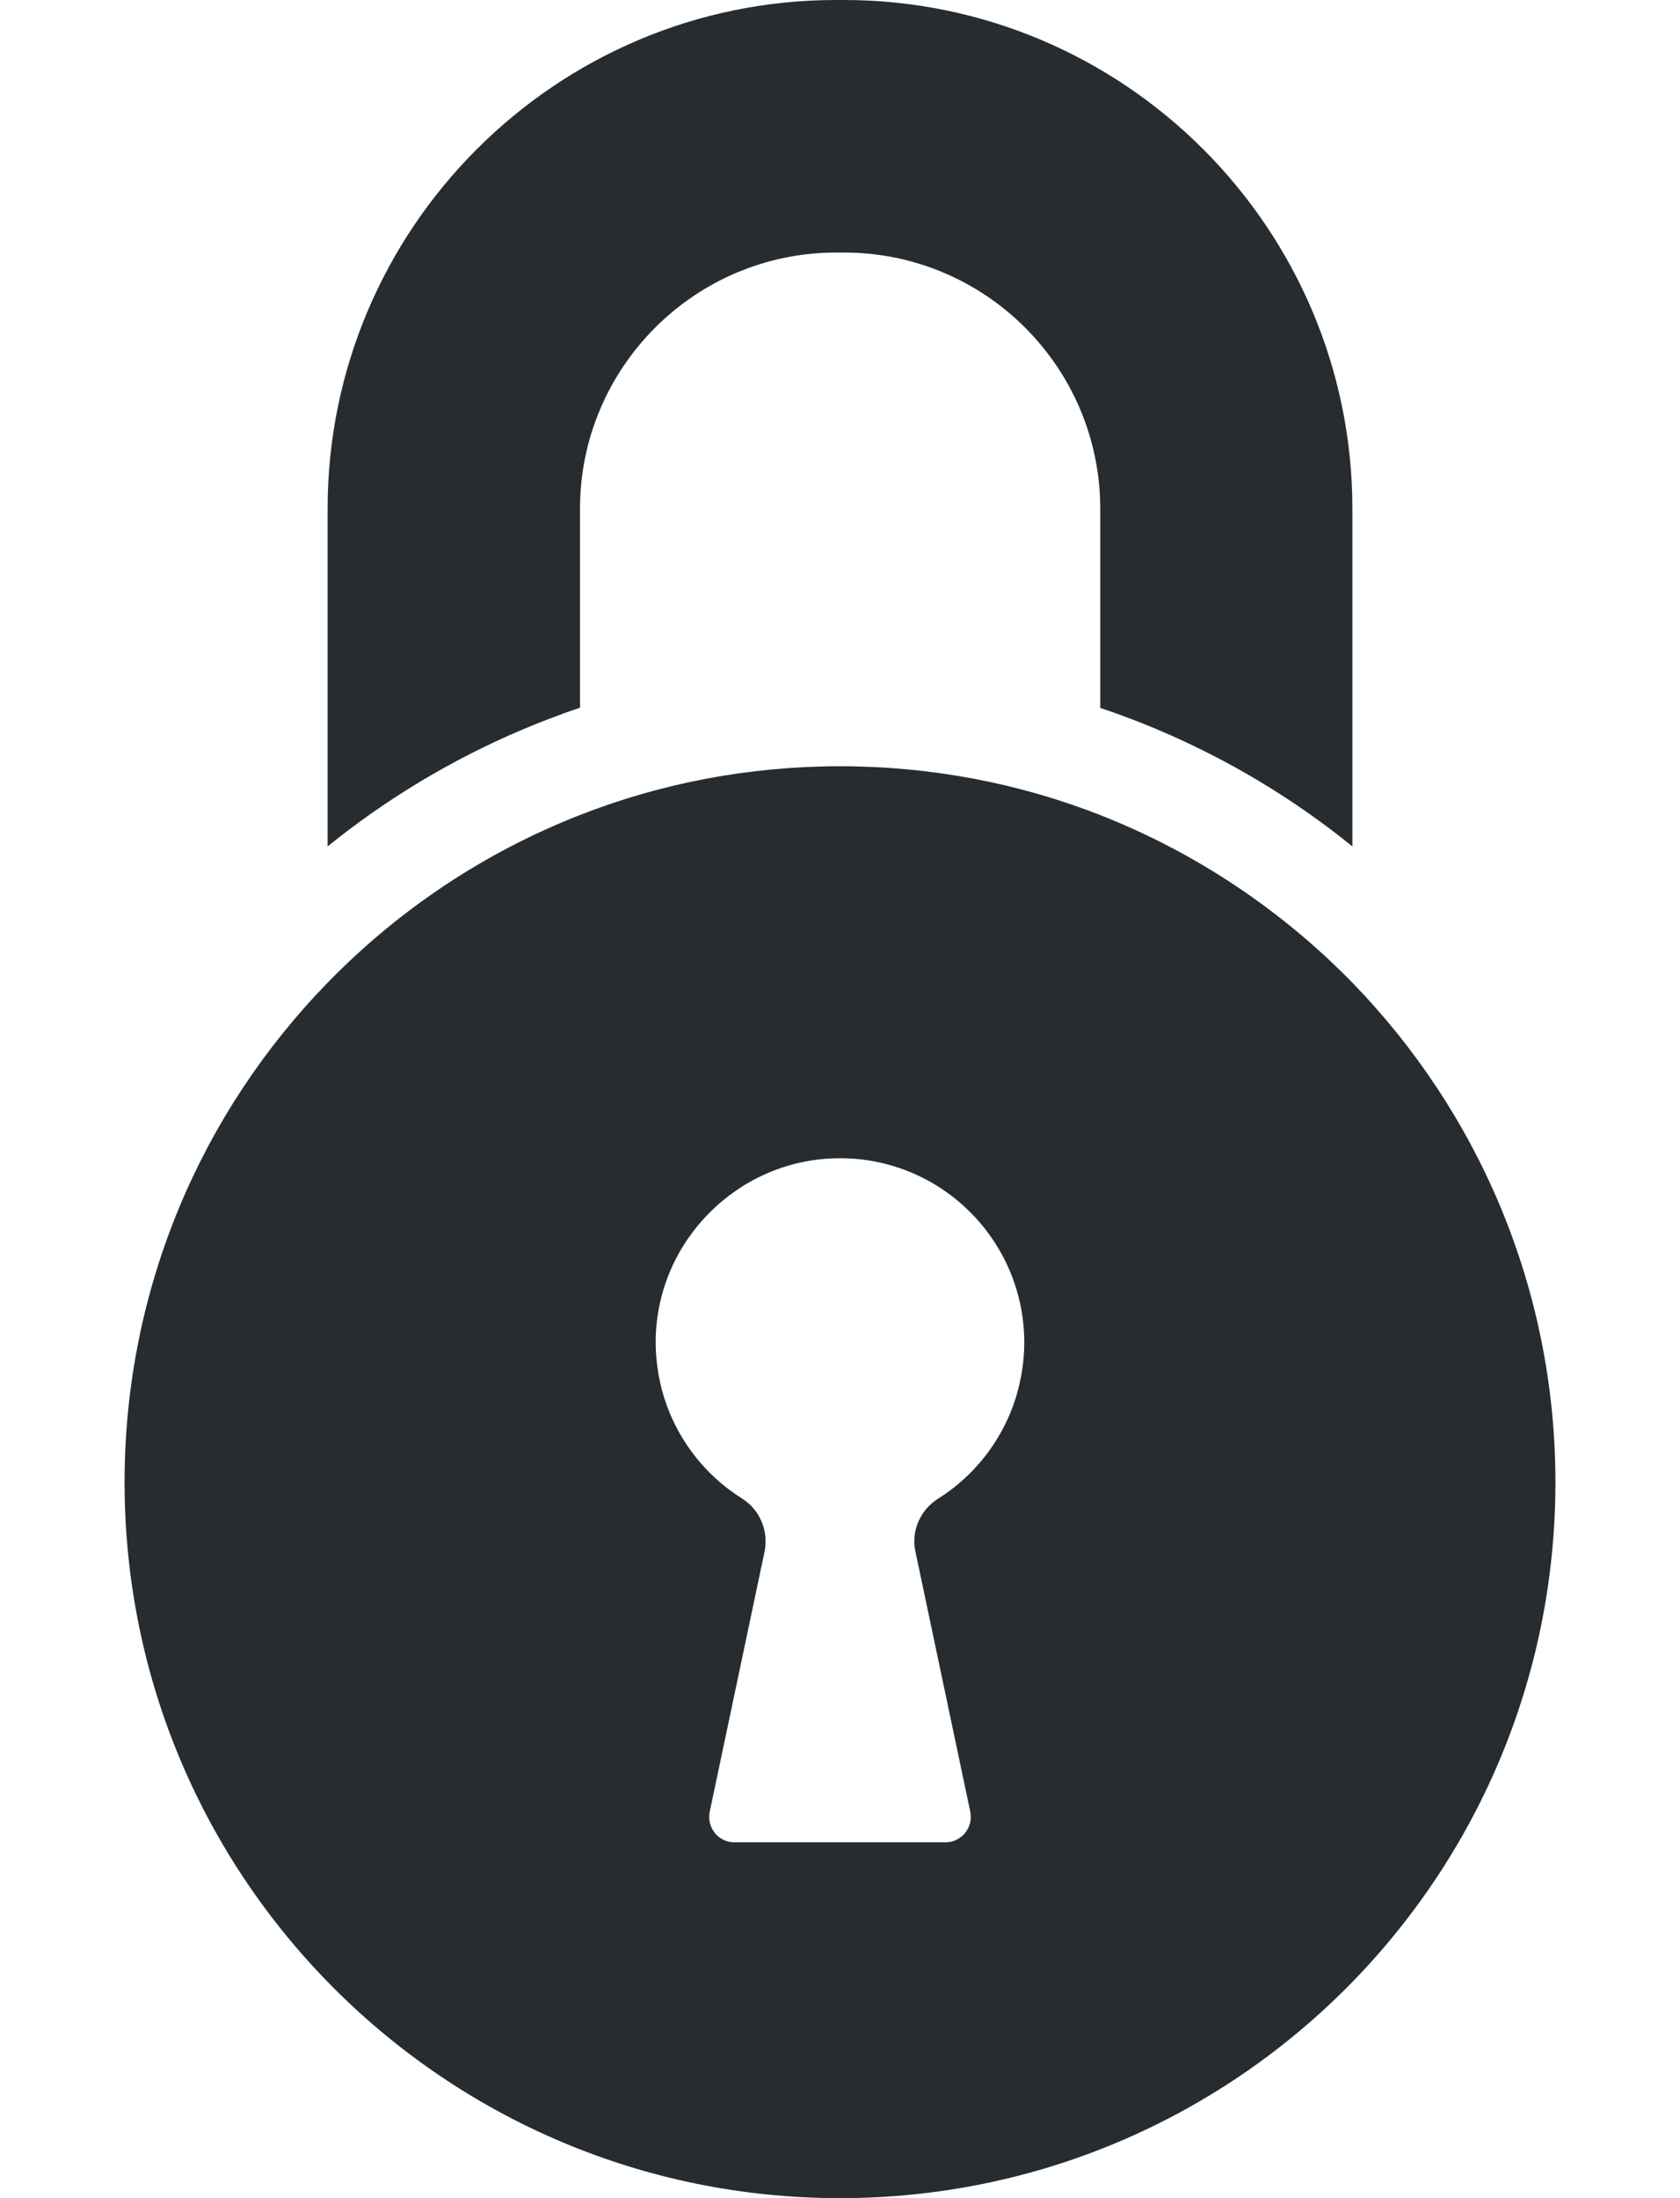 <svg width="13" height="17" viewBox="0 0 13 17" fill="none" xmlns="http://www.w3.org/2000/svg">
<path d="M8.959 5.643C9.504 5.874 10.008 6.176 10.465 6.546V3.936C10.465 1.766 8.699 0 6.529 0H6.469C4.301 0 2.535 1.766 2.535 3.936V6.546C2.992 6.177 3.496 5.874 4.041 5.643C4.187 5.581 4.338 5.524 4.488 5.473V3.936C4.488 2.842 5.377 1.953 6.471 1.953H6.531C7.625 1.953 8.514 2.842 8.514 3.936V5.475C8.662 5.524 8.813 5.581 8.959 5.643Z" fill="#272C31"/>
<path d="M0.964 11.464C0.964 14.521 3.443 17 6.5 17C9.557 17 12.036 14.523 12.036 11.464C12.036 9.962 11.436 8.599 10.465 7.6C9.918 7.04 9.254 6.594 8.512 6.303C7.889 6.059 7.209 5.926 6.5 5.926C5.791 5.926 5.111 6.059 4.488 6.303C3.746 6.593 3.082 7.038 2.535 7.6C1.562 8.599 0.964 9.962 0.964 11.464ZM5.074 10.347C5.093 9.591 5.709 8.976 6.465 8.958C7.268 8.938 7.926 9.585 7.926 10.384C7.926 10.468 7.918 10.55 7.904 10.628C7.834 11.033 7.594 11.38 7.258 11.591C7.119 11.679 7.049 11.843 7.084 12.001L7.508 14.011C7.533 14.133 7.441 14.248 7.316 14.248H5.683C5.558 14.248 5.467 14.134 5.492 14.011L5.916 12.001C5.949 11.841 5.881 11.677 5.742 11.589C5.406 11.378 5.166 11.033 5.095 10.626C5.08 10.536 5.072 10.443 5.074 10.347Z" fill="#272C31"/>
</svg>

